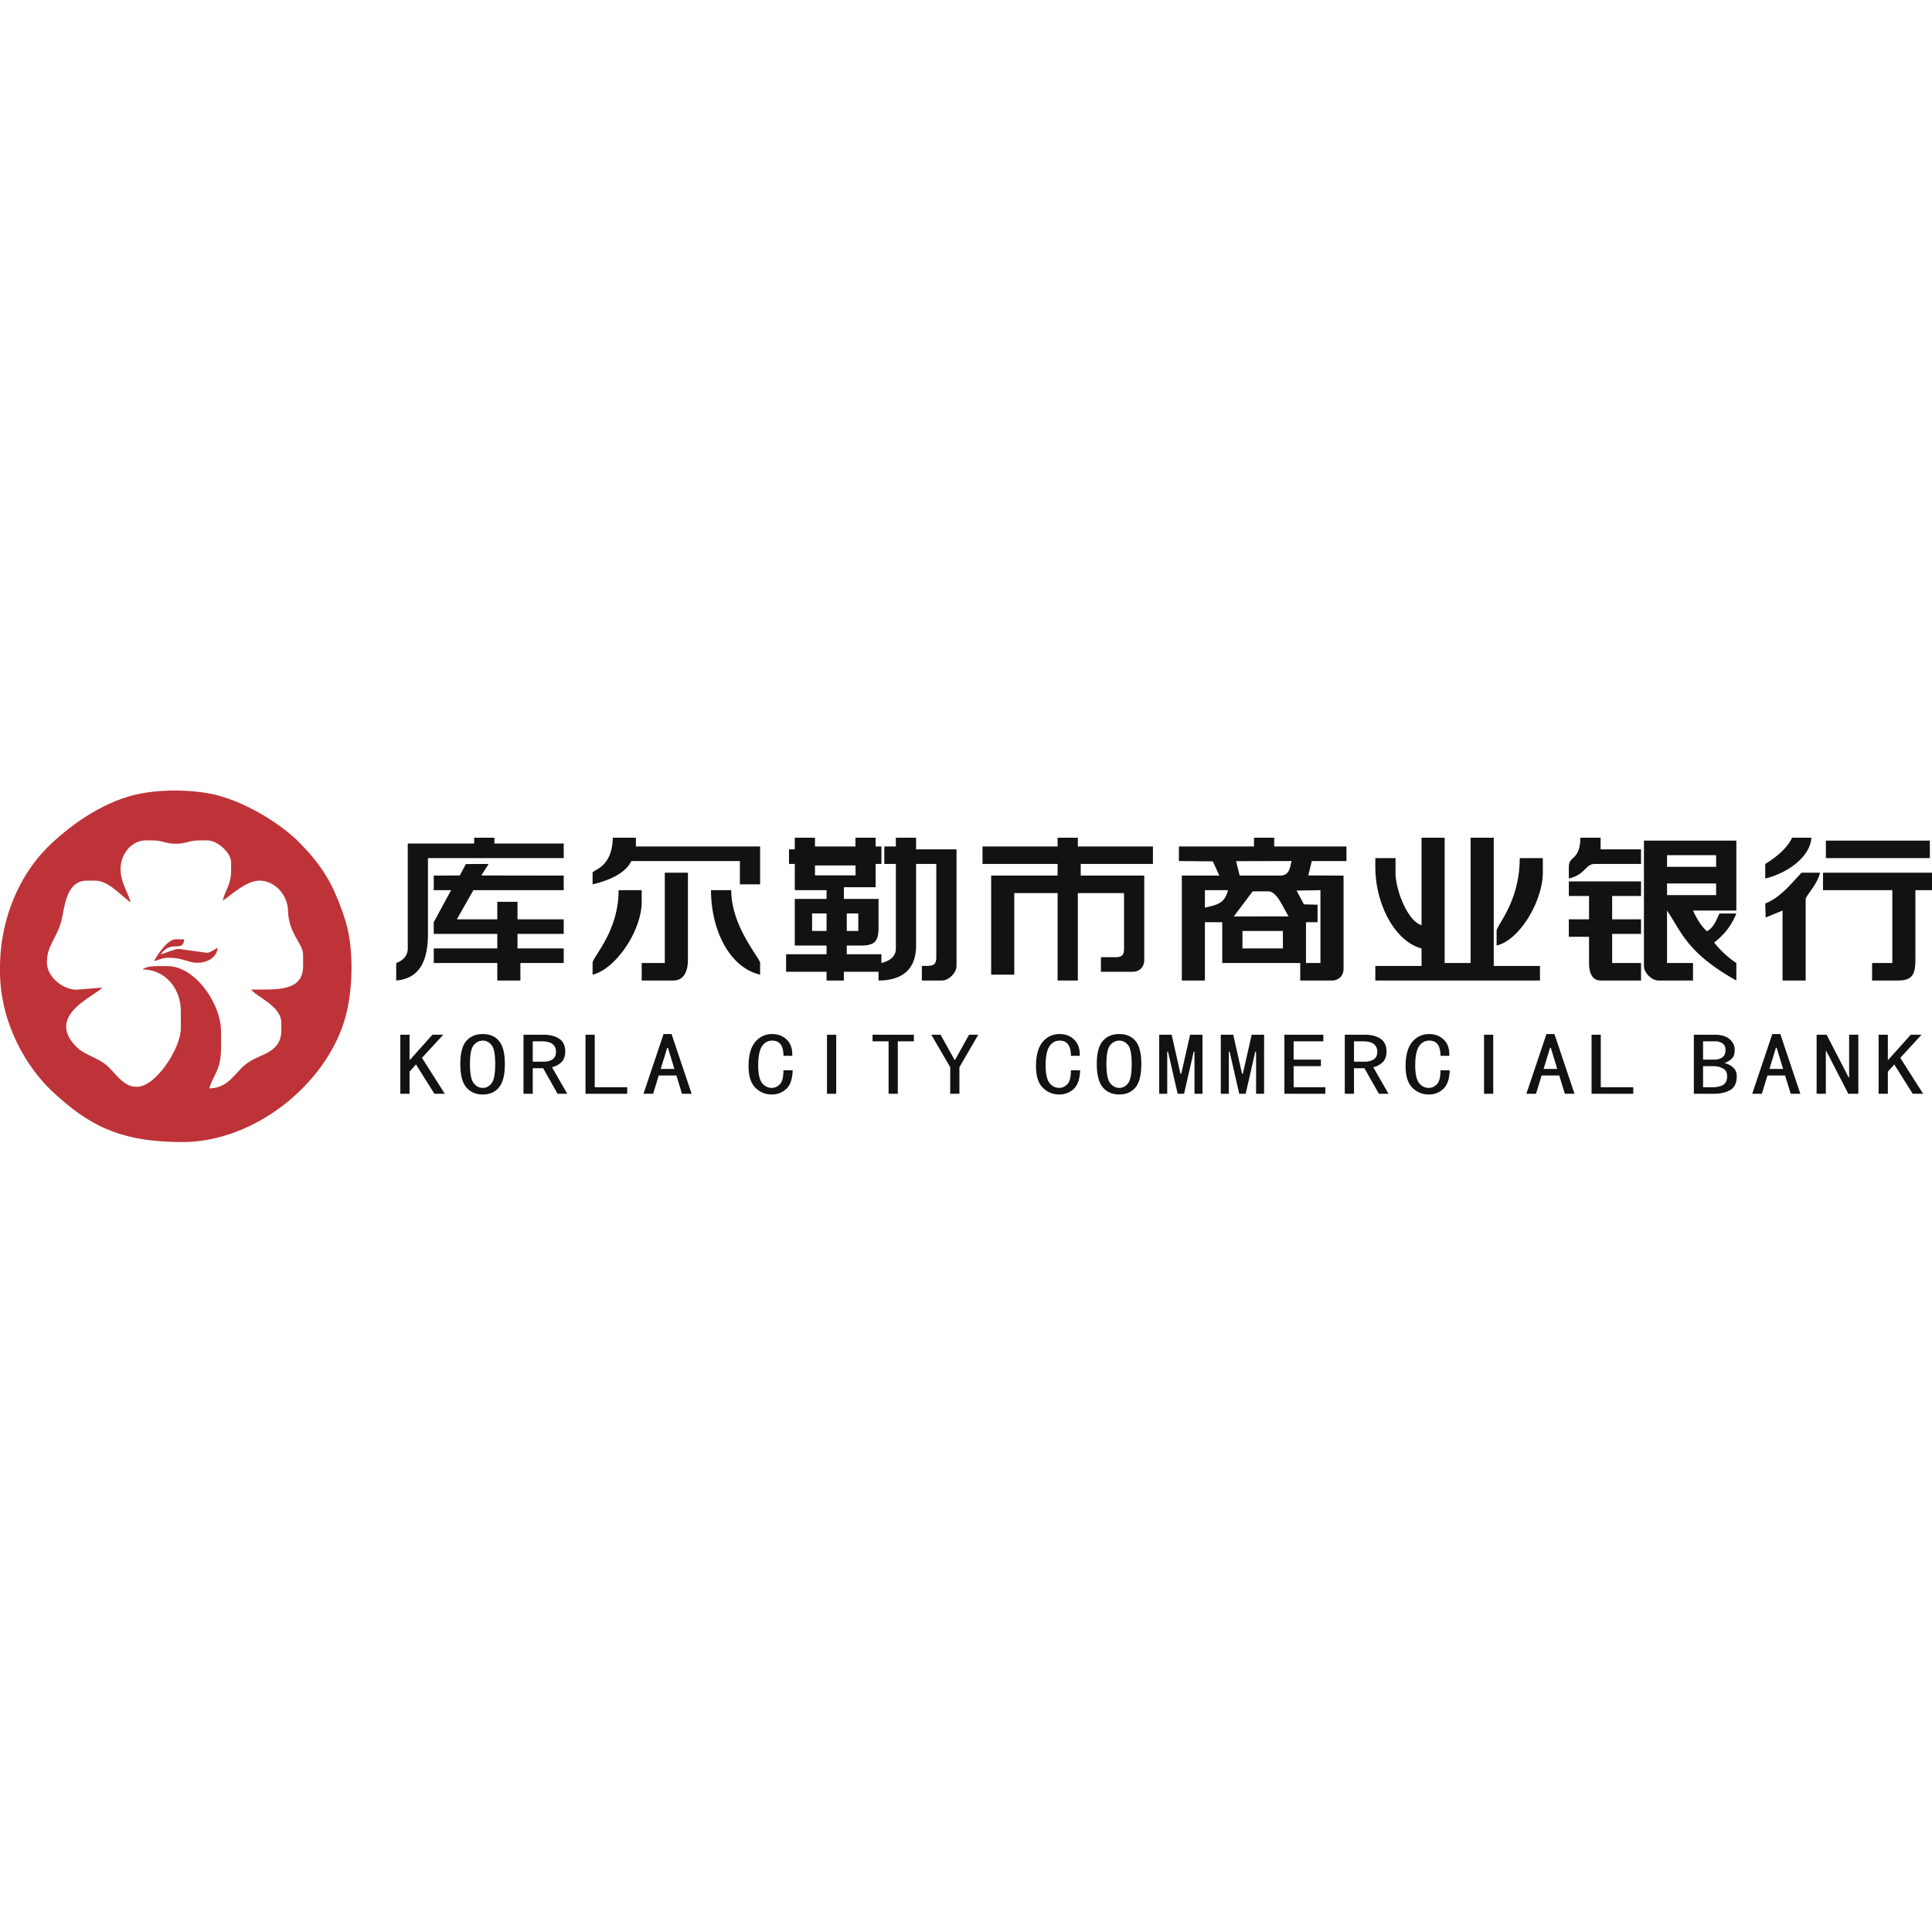 <?xml version="1.0" standalone="no"?><!DOCTYPE svg PUBLIC "-//W3C//DTD SVG 1.1//EN" "http://www.w3.org/Graphics/SVG/1.1/DTD/svg11.dtd"><svg class="icon" width="128px" height="128.00px" viewBox="0 0 1024 1024" version="1.1" xmlns="http://www.w3.org/2000/svg"><path d="M85.21 505.833c5.37-8.026 11.81-0.595 12.424-7.995h-4.437c-4.444 0-9.743 8.146-11.543 11.547 3.18-0.742 4.17-1.775 7.993-1.775 6.707 0 10.806 2.661 14.195 2.661h0.888c5.495 0 10.244-3.02 10.655-7.993-1.41 0.744-4.003 2.666-5.327 2.666h-0.888L95 502.962c-2.21-0.151-7.737 2.39-9.791 2.87M0 512.936v1.777c0 27.516 14.086 51.372 28.62 64.622 18.04 16.435 33.983 25.98 68.126 25.98 37.98 0 76.233-30.505 86.238-65.858 4.081-14.431 4.637-35.908 0.403-50.401-2.219-7.628-5.675-15.805-7.633-19.653-4.595-9.01-10.586-16.338-17.547-23.304-8.354-8.364-25.462-19.788-42.272-24.383-12.751-3.485-31.079-3.55-43.972-0.57-19.125 4.418-36.714 17.91-46.89 28.06C11.333 462.923 0 485.667 0 512.935m63.905-52.406c0-8.142 6.028-15.096 13.311-15.096h3.557c5.667 0 6.751 1.774 12.424 1.774 5.674 0 6.751-1.774 12.424-1.774h4.437c5.09 0 12.433 6.487 12.433 11.546v4.441c0 7.668-3.111 10.246-4.446 15.988 4.604-3.083 12.466-10.657 19.527-10.657 7.964 0 14.918 7.459 15.092 15.986 0.245 11.86 7.984 17.64 7.984 23.096v6.217c0 13.587-14.077 12.434-27.514 12.434 2.956 4.042 15.98 8.603 15.98 17.769v3.55c0 12.125-10.102 12.348-17.404 17.225-7.232 4.824-9.842 13.618-20.764 13.859 1.871-7.01 6.215-9.445 6.215-21.312v-8.884c0-14.938-13.89-34.64-28.402-34.64h-5.327c-3.49 0-5.904 0.452-7.987 1.774 12.382 0 20.41 10.293 20.41 22.206v8.885c0 10.77-13.362 31.087-23.076 31.087h-0.881c-6.511 0-11.253-7.862-15.315-11.325-5.227-4.447-11.825-5.349-16.45-10.186-16.06-16.8 10.978-26.755 13.991-31.075l-12.408 1.067c-7.855 0.79-16.861-6.695-16.861-14.213 0-10.093 5.874-13.054 8.058-23.907 1.67-8.28 3.057-19.613 13.24-19.613h4.438c7.04 0 14.16 8.543 18.639 11.547-1.184-5.084-5.325-10.368-5.325-17.769" fill="#BE3338" /><path d="M935.616 457.927c6.134-3.796 11.73-8.478 14.21-13.927H960.1c-0.921 11.243-14.213 19.21-24.484 21.622v-7.695z m-104.098 1.522c0-6.123 5.842-2.994 6.122-15.449h10.72v6.177h21.425v7.73H845.29c-5.12 0-4.81 5.608-13.772 7.715v-6.173z m136.235-4.636v-9.268h55.108v9.268h-55.108zM402.878 516.6c-16.389-3.854-26.026-23.865-26.026-44.793h10.72c0 19.406 15.306 36.036 15.306 38.615v6.178z m-88.795-6.178c0-3.342 13.786-16.459 13.786-38.615h12.248v6.177c0 15.387-13.886 35.761-26.034 38.616v-6.178z m479.15-16.997c0-3.126 12.255-15.344 12.255-38.612h12.244v7.722c0 14.698-12.094 35.704-24.5 38.62v-7.73z m142.383-14.543c7.892-3.19 12.774-9.453 19.26-16.347h9.822c-1.773 6.661-6.832 11.189-7.653 13.904v43.251h-12.252v-37.074l-8.962 3.687-0.215-7.42z m-583.263 31.54v-47.887h12.259v46.346c0 5.201-1.796 10.81-7.657 10.81h-16.838v-9.269h12.236z m-38.27-47.887c0.576-1.73 10.378-2.738 10.724-18.535h12.243v4.636h65.828v20.084h-10.724v-12.358h-57.526c-3.416 7.118-13.15 10.611-20.545 12.358v-6.185z m517.435 12.358v-7.722h38.267v7.722h-15.307v12.358h15.307v7.723h-15.307v15.448h15.307v9.268H848.36c-4.717 0-6.137-4.527-6.137-9.268v-13.899h-10.705v-9.272h10.705v-12.358h-10.705z m134.715-3.086v-9.272h58.164v9.272h-9.193v35.525c0 7.85-0.506 12.358-9.17 12.358h-13.786v-9.268h10.72v-38.615h-36.735z m-714.908-24.72V444h10.72v3.087h36.735v7.726h-71.954v40.16c0 13.73-4.083 23.648-16.826 24.717v-9.268c3.24-1.185 6.122-3.566 6.122-7.722v-55.613h35.203z m-7.607 16.932l3.201-6.054 12.06-0.058-3.892 6.112 43.693 0.065v7.723h-47.87l-8.777 15.444h21.444v-9.267h10.708v9.267h24.495v7.723h-24.495v7.726h24.495v7.722h-22.96v9.268h-12.243v-9.268h-33.684V502.7h33.684v-7.726h-33.684V488.8l9.189-16.994h-9.189v-7.723l13.825-0.065z m627.602 47.949v-66.419h48.978v37.067h-22.963c1.996 4.403 4.348 8.206 7.354 10.968 3.688-1.906 5.1-6.178 6.659-9.423h8.95c-2.794 6.828-6.509 11.281-11.76 15.43 3.72 4.57 7.646 8.117 11.76 10.831v9.268c-26.39-14.806-29.07-25.843-36.738-37.074v27.806h13.775v9.268h-18.362c-3.577 0-7.653-4.117-7.653-7.722z m12.24-37.547h26.026v-6.177H883.56v6.177z m0.004-14.972h26.026v-6.178h-26.026v6.178z m-130.117 30.89V444h12.24v66.422h13.77V444h12.26v67.968h24.495v7.722h-87.264v-7.722h24.499V502.7c-14.497-3.9-24.5-23.976-24.5-43.251v-4.636h10.71v7.722c0 9.531 6.635 25.878 13.79 27.803z m-192.894-41.703V444h10.72v4.636h39.802v9.271h-38.267v6.177h33.668v44.797c0 3.61-2.544 6.173-6.121 6.173h-16.838v-7.722h7.653c3.527 0 4.598-1.077 4.598-4.632v-29.348h-24.495v46.338h-10.72v-46.338h-22.96V516.6h-12.255v-52.516h35.215v-6.177h-39.802v-9.271h39.802z m104.098 0V444h10.709v4.636h38.281v7.726h-18.373l-1.846 7.637 18.692 0.085v49.425c0 3.613-2.549 6.181-6.126 6.181H689.15v-9.268h-41.337v-21.621h-9.188v30.89h-12.24v-55.607h19.893l-3.462-7.532-17.966-0.19v-7.726h39.801z m-9.495 7.8l1.896 7.637 21.374 0.011c4.852 0 5.228-3.803 6.122-7.722l-29.392 0.074z m-16.531 15.37v9.272c6.958-1.638 10.397-2.265 12.251-9.271h-12.251z m48.59 0.214l3.866 7.292 7.254 0.217v9.272H692.2v21.621h7.654v-38.615l-12.64 0.213z m-23.27 0.422l-9.99 13.287 29.062-0.023c-2.695-4.07-6.095-13.264-10.713-13.264h-8.359z m-5.412 30.258h21.429v-9.275h-21.429v9.275z m-237.282-52.523V444h10.709v4.636h21.44V444h10.708v4.636h3.067v9.271h-3.067v12.35H447.27v6.182h18.373v15.448c0 7.037-2.207 9.268-9.188 9.268h-7.653v4.628h18.373v4.64c3.876-1.046 7.653-2.983 7.653-7.723v-44.793h-6.118v-9.271h6.118V444h10.72v6.177h21.428v61.79c0 3.606-4.087 7.723-7.653 7.723h-10.72v-7.722c4.91-0.113 7.653 0.503 7.653-4.636v-49.425h-10.708v43.248c0 12.617-7.392 18.535-19.905 18.535v-4.636H447.27v4.636h-9.177v-4.636h-21.44v-9.271h21.44v-4.628h-16.842v-24.716h16.842v-4.632h-16.842v-13.9h-3.062v-7.73h3.062z m9.177 43.248h7.665v-9.264h-7.665v9.264z m1.532-29.453h21.49v-5.263h-21.49v5.263z m16.842 29.453h6.121v-9.264h-6.121v9.264z m570.5 86.299h-5.518L1004 564.172l-3.403 3.84v11.712h-4.885v-31.289h4.885v13.538l12.125-13.538h5.732l-11.265 12.258 12.113 19.031z m-34.345 0h-5.306l-11.691-22.683h-0.223v22.683h-4.888v-31.289h5.31l11.691 22.69h0.219v-22.69h4.888v31.289z m-39.877-13.177l-3.4-11.154h-0.426l-3.403 11.154h7.229z m9.147 13.177h-5.107l-2.977-9.694h-9.351l-2.962 9.694h-5.111l10.628-31.65h4.252l10.628 31.65z m-38.819-9.337c0-1.953-0.736-3.313-2.229-4.11-1.485-0.787-3.154-1.187-5-1.187h-5.517v11.152h4.884c2.552 0 4.501-0.422 5.84-1.28 1.347-0.855 2.022-2.372 2.022-4.575z m-0.848-13.899c0-1.589-0.521-2.74-1.592-3.479-1.074-0.734-2.367-1.095-3.925-1.095h-6.381v9.694h6.166c1.546 0 2.905-0.391 4.04-1.19 1.132-0.786 1.692-2.097 1.692-3.93z m5.96 13.9c0 3.542-1.137 5.982-3.404 7.322-2.268 1.344-5.172 2.014-8.71 2.014h-10.632v-31.289h11.054c3.541 0 6.193 0.795 7.962 2.387 1.772 1.581 2.659 3.471 2.659 5.666 0 2.187-0.603 3.818-1.808 4.849-1.212 1.035-2.448 1.736-3.718 2.105a10.171 10.171 0 0 1 4.578 2.285c1.331 1.155 2.018 2.707 2.018 4.66z m-54.846 9.336h-22.11v-31.289h4.89v27.807h17.22v3.482z m-40.3-13.177l-3.404-11.154h-0.422l-3.403 11.154h7.229z m9.147 13.177h-5.11l-2.978-9.694h-9.347l-2.97 9.694h-5.107l10.632-31.65h4.248l10.632 31.65z m-47.95 0v-31.289h4.88v31.289h-4.88z m-18.195-12.439c-0.154 4.635-1.286 7.933-3.404 9.879-2.122 1.954-4.689 2.933-7.65 2.933-3.404 0-6.309-1.201-8.726-3.577-2.394-2.372-3.6-6.189-3.6-11.43 0-5.737 1.167-9.999 3.5-12.815 2.33-2.797 5.357-4.201 9.032-4.201 3.131 0 5.714 1.005 7.755 3.02 2.068 2.013 3.016 4.844 2.878 8.508h-4.674c0-2.689-0.499-4.703-1.496-6.043-0.982-1.344-2.479-2.014-4.463-2.014-2.263 0-4.07 1.005-5.421 3.016-1.34 2.021-2.015 5.406-2.015 10.164 0 4.382 0.676 7.462 2.015 9.235 1.35 1.766 3.096 2.647 5.214 2.647 1.554 0 2.962-0.64 4.248-1.916 1.281-1.28 1.918-3.75 1.918-7.406h4.889z m-38.397-9.886c0-1.698-0.599-3.042-1.807-4.017-1.201-0.979-3.15-1.468-5.832-1.468h-4.685v10.793h5.958c1.704 0 3.189-0.399 4.459-1.185 1.274-0.799 1.907-2.169 1.907-4.123z m5.966 22.325h-5.107l-7.654-13.546h-5.53v13.546h-4.888v-31.289H723.4c3.403 0 6.154 0.708 8.287 2.112 2.118 1.393 3.189 3.686 3.189 6.852 0 2.447-0.71 4.337-2.133 5.674-1.405 1.347-3.04 2.194-4.881 2.563l8.084 14.088z m-33.508 0h-21.679v-31.289h20.624v3.479H685.65v9.694h14.458v3.482H685.65v11.152h16.787v3.482z m-32.438 0h-4.25v-22.325h-0.423l-5.096 22.325h-3.403l-5.095-22.325h-0.422v22.325h-4.267v-31.289h6.596l4.673 20.672h0.422l4.685-20.672h6.58v31.289z m-32.648 0h-4.248v-22.325h-0.414l-5.107 22.325h-3.408l-5.095-22.325h-0.422v22.325h-4.248v-31.289h6.592l4.662 20.672h0.434l4.673-20.672h6.58v31.289z m-37.534-15.737c0-5.12-0.637-8.478-1.907-10.059-1.27-1.581-2.831-2.383-4.673-2.383s-3.438 0.802-4.785 2.383c-1.35 1.581-2.018 4.94-2.018 10.06s0.668 8.508 2.018 10.16c1.347 1.642 2.943 2.459 4.785 2.459s3.403-0.817 4.673-2.459c1.27-1.652 1.907-5.04 1.907-10.16z m5.107 0c0 5.738-1.036 9.853-3.077 12.349-2.068 2.503-4.934 3.76-8.61 3.76-3.691 0-6.592-1.257-8.714-3.76-2.125-2.496-3.2-6.611-3.2-12.349 0-5.733 1.075-9.822 3.2-12.254 2.122-2.447 5.023-3.66 8.714-3.66 3.676 0 6.542 1.213 8.61 3.66 2.041 2.432 3.077 6.52 3.077 12.254z m-32.434 3.298c-0.15 4.635-1.285 7.933-3.403 9.879-2.122 1.954-4.677 2.933-7.65 2.933-3.404 0-6.309-1.201-8.726-3.577-2.394-2.372-3.603-6.189-3.603-11.43 0-5.737 1.174-9.999 3.503-12.815 2.34-2.797 5.36-4.201 9.036-4.201 3.127 0 5.71 1.005 7.75 3.02 2.069 2.013 3.017 4.844 2.879 8.508h-4.674c0-2.689-0.499-4.703-1.492-6.043-0.987-1.344-2.471-2.014-4.463-2.014-2.267 0-4.063 1.005-5.421 3.016-1.347 2.021-2.023 5.406-2.023 10.164 0 4.382 0.676 7.462 2.023 9.235 1.358 1.766 3.088 2.647 5.21 2.647 1.554 0 2.974-0.64 4.248-1.916 1.281-1.28 1.918-3.75 1.918-7.406h4.888z m-53.99-18.85l-9.991 17.201v14.088h-4.88v-14.088l-10-17.2h4.896l7.432 13.357h0.223l7.44-13.358h4.88z m-34.13 3.479h-8.51v27.81h-4.884v-27.81h-8.5v-3.479h21.895v3.479z m-46.047 27.81v-31.289h4.888v31.289h-4.888z m-18.191-12.439c-0.134 4.635-1.27 7.933-3.403 9.879-2.118 1.954-4.674 2.933-7.651 2.933-3.404 0-6.308-1.201-8.71-3.577-2.406-2.372-3.615-6.189-3.615-11.43 0-5.737 1.17-9.999 3.515-12.815 2.329-2.797 5.349-4.201 9.036-4.201 3.112 0 5.694 1.005 7.75 3.02 2.053 2.013 3.001 4.844 2.867 8.508h-4.677c0-2.689-0.495-4.703-1.478-6.043-0.997-1.344-2.482-2.014-4.462-2.014-2.268 0-4.079 1.005-5.437 3.016-1.331 2.021-2.018 5.406-2.018 10.164 0 4.382 0.687 7.462 2.018 9.235 1.358 1.766 3.093 2.647 5.21 2.647 1.558 0 2.978-0.64 4.248-1.916 1.286-1.28 1.919-3.75 1.919-7.406h4.888z m-62.692-0.738l-3.408-11.154h-0.422l-3.403 11.154h7.233z m9.132 13.177h-5.096l-2.981-9.694h-9.359l-2.966 9.694h-5.107l10.629-31.65h4.247l10.633 31.65z m-34.134 0h-22.105v-31.289h4.885v27.807h17.22v3.482z m-37.76-22.325c0-1.698-0.598-3.042-1.792-4.017-1.212-0.979-3.154-1.468-5.847-1.468h-4.674v10.793h5.944c1.711 0 3.192-0.399 4.462-1.185 1.286-0.799 1.907-2.169 1.907-4.123z m5.97 22.325h-5.11l-7.651-13.546h-5.522v13.546h-4.896v-31.289h10.633c3.4 0 6.154 0.708 8.284 2.112 2.13 1.393 3.192 3.686 3.192 6.852 0 2.447-0.714 4.337-2.122 5.674-1.416 1.347-3.05 2.194-4.892 2.563l8.085 14.088z m-38.181-15.737c0-5.12-0.637-8.478-1.919-10.059-1.258-1.581-2.827-2.383-4.662-2.383-1.857 0-3.437 0.802-4.8 2.383-1.331 1.581-2.002 4.94-2.002 10.06s0.671 8.508 2.002 10.16c1.363 1.642 2.943 2.459 4.8 2.459 1.835 0 3.404-0.817 4.662-2.459 1.282-1.652 1.919-5.04 1.919-10.16z m5.11 0c0 5.738-1.04 9.853-3.096 12.349-2.052 2.503-4.919 3.76-8.595 3.76-3.702 0-6.595-1.257-8.721-3.76-2.133-2.496-3.188-6.611-3.188-12.349 0-5.733 1.055-9.822 3.188-12.254 2.126-2.447 5.019-3.66 8.721-3.66 3.676 0 6.543 1.213 8.595 3.66 2.057 2.432 3.097 6.52 3.097 12.254z m-31.815 15.737h-5.518l-9.773-15.552-3.403 3.84v11.712h-4.885v-31.289h4.885v13.538l12.113-13.538h5.744l-11.277 12.258 12.114 19.031z" fill="#131211" /></svg>